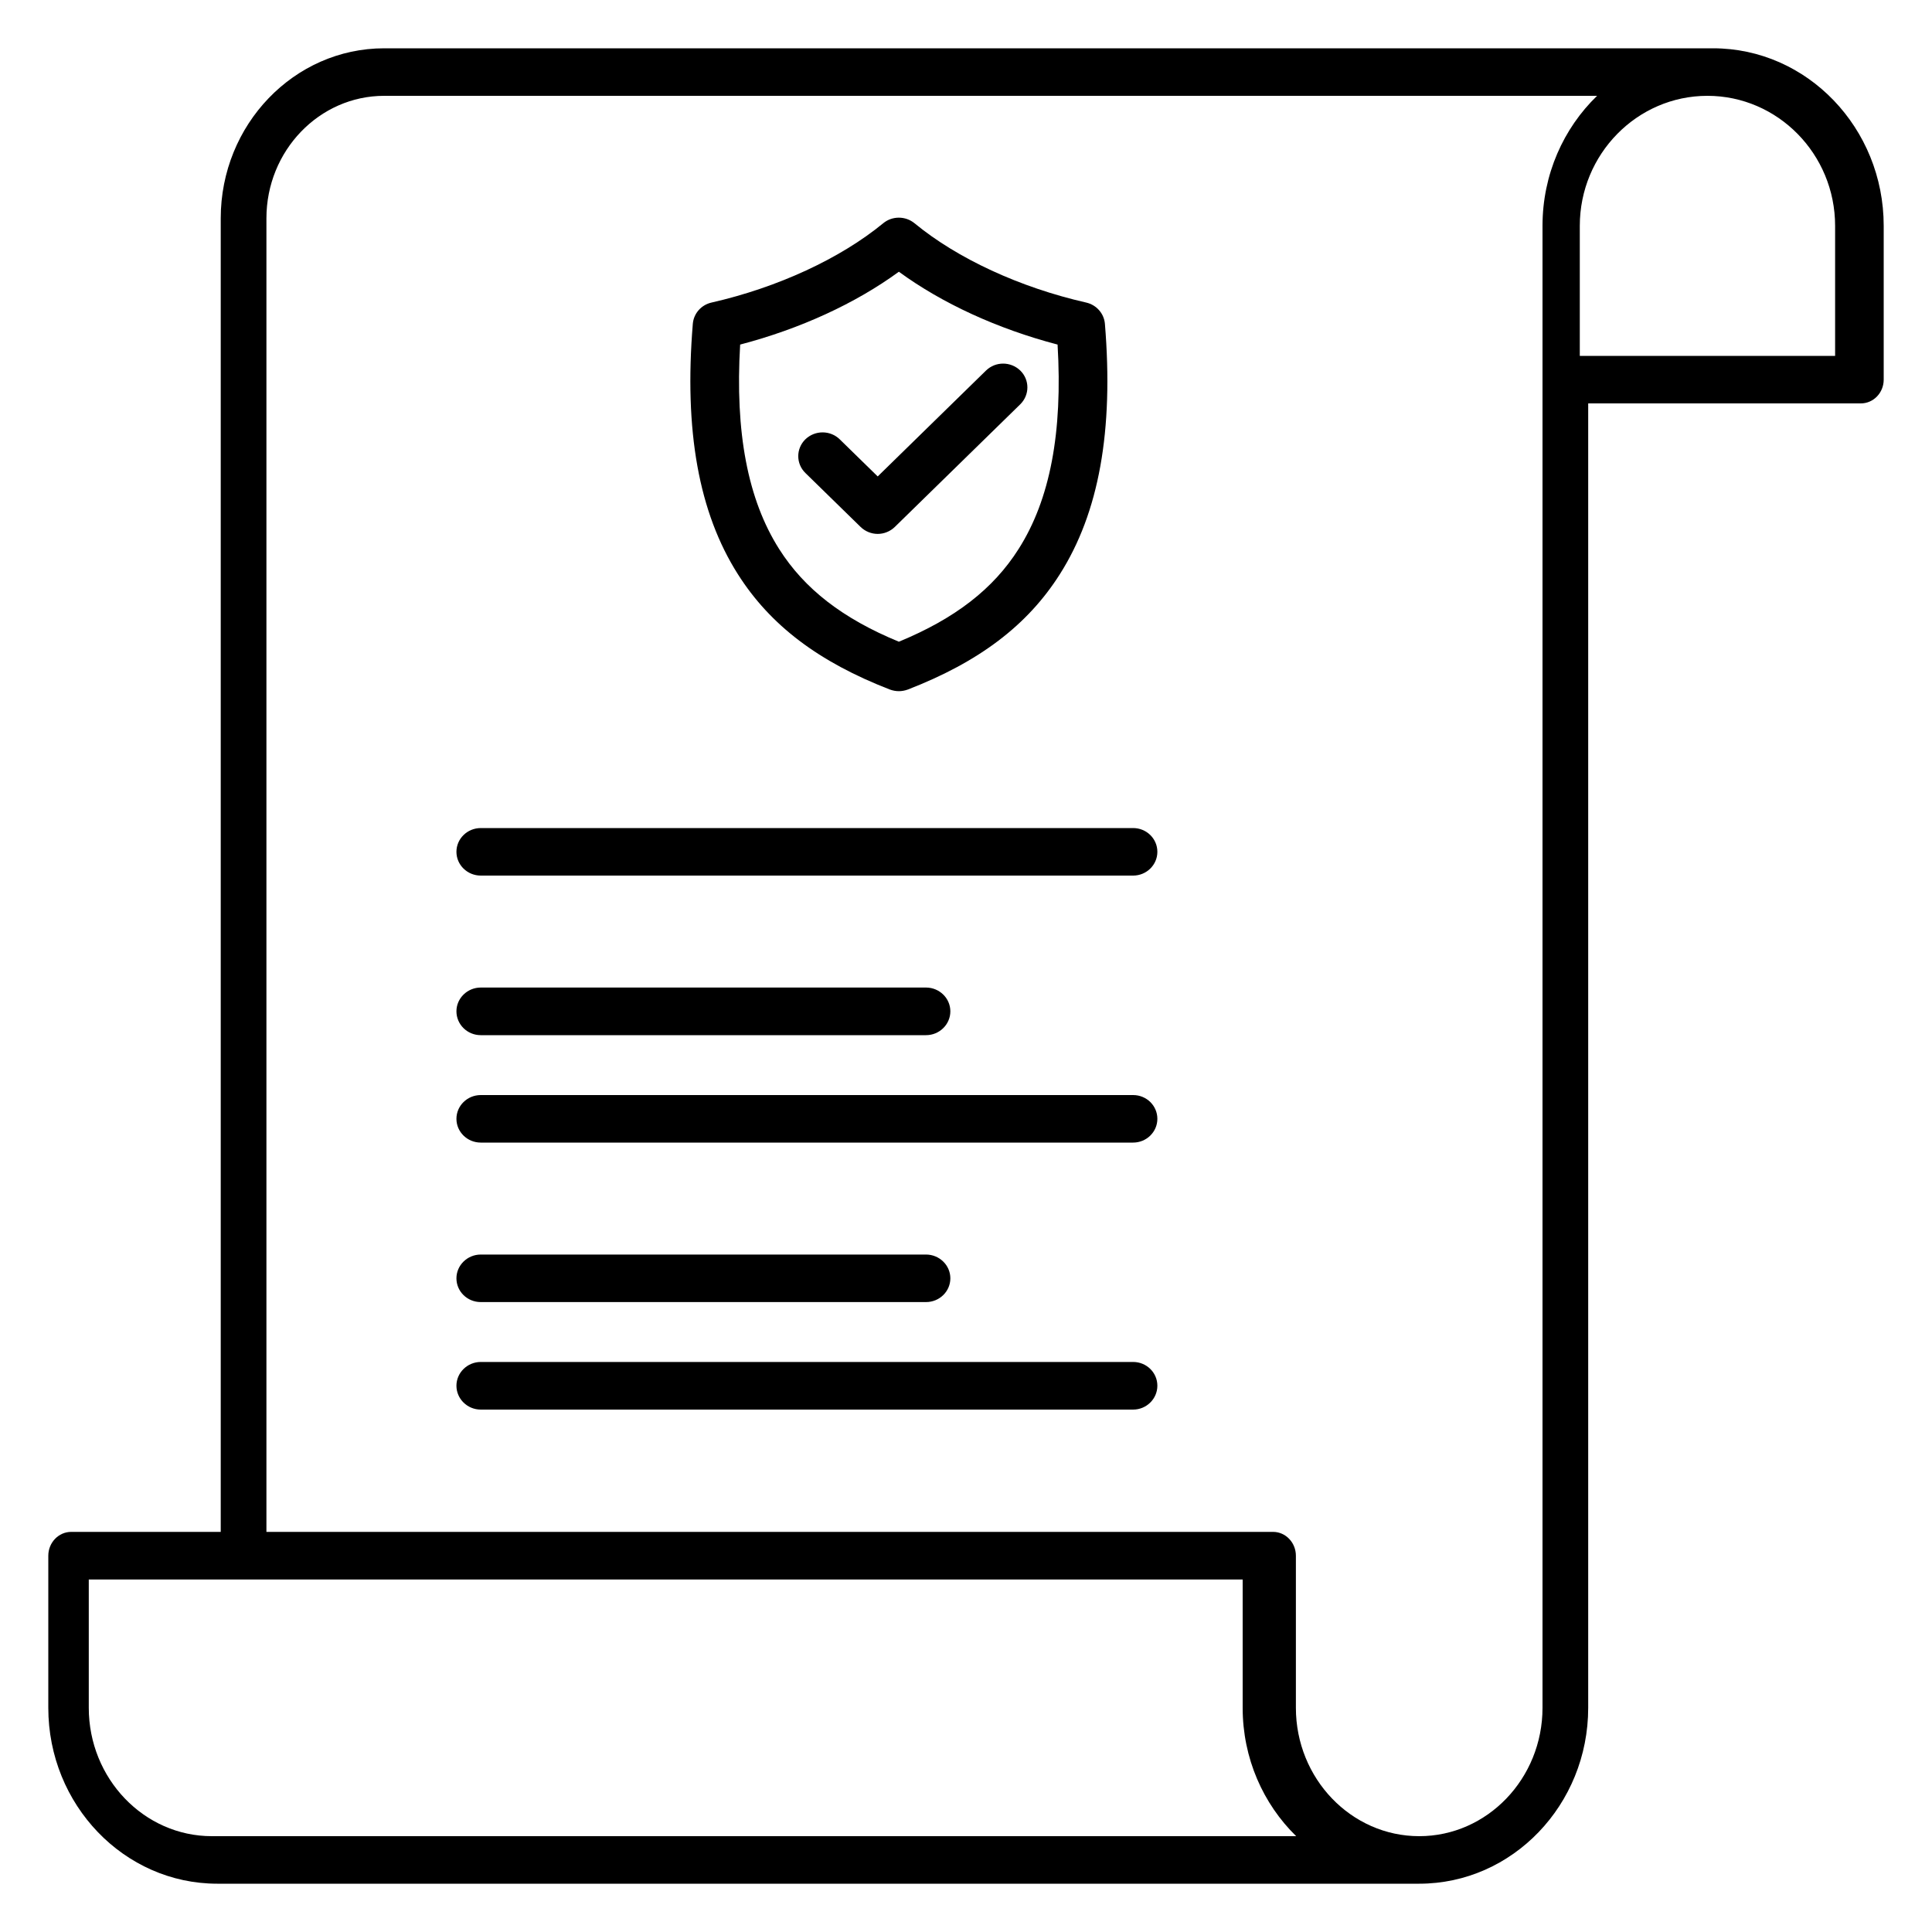 <svg width="20" height="20" viewBox="0 0 20 20" fill="none" xmlns="http://www.w3.org/2000/svg">
<g id="policy (2) 1" clip-path="url(#clip0_522_22290)">
<path id="Vector" d="M17.734 0.5H3.977C3.044 0.5 2.285 1.29 2.285 2.26V15.858H0.737C0.606 15.858 0.5 15.969 0.5 16.105V17.679C0.5 18.683 1.285 19.5 2.249 19.5H14.692C15.656 19.5 16.441 18.683 16.441 17.679V4.176H19.263C19.394 4.176 19.5 4.066 19.5 3.93V2.338C19.5 1.325 18.708 0.5 17.734 0.5ZM2.193 19.008C1.491 19.008 0.919 18.412 0.919 17.679V16.351H12.864V17.679C12.864 18.203 13.077 18.675 13.418 19.008H2.193ZM15.968 17.679C15.968 18.412 15.395 19.008 14.692 19.008C13.988 19.008 13.415 18.412 13.415 17.679V16.105C13.415 15.969 13.309 15.858 13.179 15.858H2.758V2.26C2.758 1.561 3.305 0.992 3.977 0.992H16.533C16.185 1.328 15.968 1.807 15.968 2.338V17.679H15.968ZM18.997 3.684H16.354V2.338C16.354 1.596 16.947 0.992 17.675 0.992C18.404 0.992 18.997 1.596 18.997 2.338V3.684ZM11.244 3.132C10.558 2.976 9.911 2.677 9.467 2.311C9.373 2.234 9.236 2.234 9.143 2.311C8.699 2.676 8.051 2.976 7.366 3.132C7.259 3.156 7.181 3.245 7.172 3.352C7.081 4.458 7.233 5.306 7.639 5.945C7.974 6.473 8.474 6.852 9.212 7.138C9.242 7.149 9.274 7.155 9.305 7.155C9.336 7.155 9.368 7.149 9.398 7.138C10.136 6.852 10.636 6.473 10.971 5.945C11.377 5.306 11.529 4.459 11.438 3.352C11.429 3.245 11.35 3.156 11.244 3.132ZM10.544 5.684C10.282 6.097 9.887 6.403 9.305 6.643C8.723 6.403 8.328 6.097 8.066 5.684C7.741 5.172 7.608 4.477 7.662 3.567C8.284 3.404 8.856 3.141 9.305 2.813C9.754 3.141 10.326 3.404 10.948 3.567C11.002 4.477 10.87 5.172 10.544 5.684ZM10.562 3.836C10.66 3.932 10.66 4.088 10.562 4.185L9.264 5.454C9.215 5.502 9.15 5.527 9.086 5.527C9.022 5.527 8.957 5.502 8.908 5.454L8.337 4.896C8.239 4.8 8.239 4.644 8.337 4.548C8.436 4.452 8.595 4.452 8.693 4.548L9.086 4.932L10.207 3.836C10.305 3.74 10.463 3.74 10.562 3.836ZM11.981 8.818C11.981 8.954 11.868 9.064 11.73 9.064H4.977C4.838 9.064 4.725 8.954 4.725 8.818C4.725 8.682 4.838 8.572 4.977 8.572H11.73C11.869 8.572 11.981 8.682 11.981 8.818ZM4.725 10.469C4.725 10.334 4.838 10.223 4.977 10.223H9.586C9.725 10.223 9.838 10.334 9.838 10.469C9.838 10.605 9.725 10.716 9.586 10.716H4.977C4.837 10.716 4.725 10.605 4.725 10.469ZM11.981 11.582C11.981 11.718 11.868 11.828 11.73 11.828H4.977C4.838 11.828 4.725 11.718 4.725 11.582C4.725 11.446 4.838 11.336 4.977 11.336H11.73C11.869 11.336 11.981 11.446 11.981 11.582ZM4.725 13.233C4.725 13.098 4.838 12.987 4.977 12.987H9.586C9.725 12.987 9.838 13.098 9.838 13.233C9.838 13.369 9.725 13.479 9.586 13.479H4.977C4.837 13.479 4.725 13.369 4.725 13.233ZM11.981 14.345C11.981 14.481 11.868 14.592 11.73 14.592H4.977C4.838 14.592 4.725 14.481 4.725 14.345C4.725 14.21 4.838 14.099 4.977 14.099H11.73C11.869 14.099 11.981 14.209 11.981 14.345Z" fill="black"/>
</g>
<defs>
<clipPath id="clip0_522_22290">
<rect width="19" height="19" fill="white" transform="translate(0.5 0.5)"/>
</clipPath>
</defs>
</svg>
